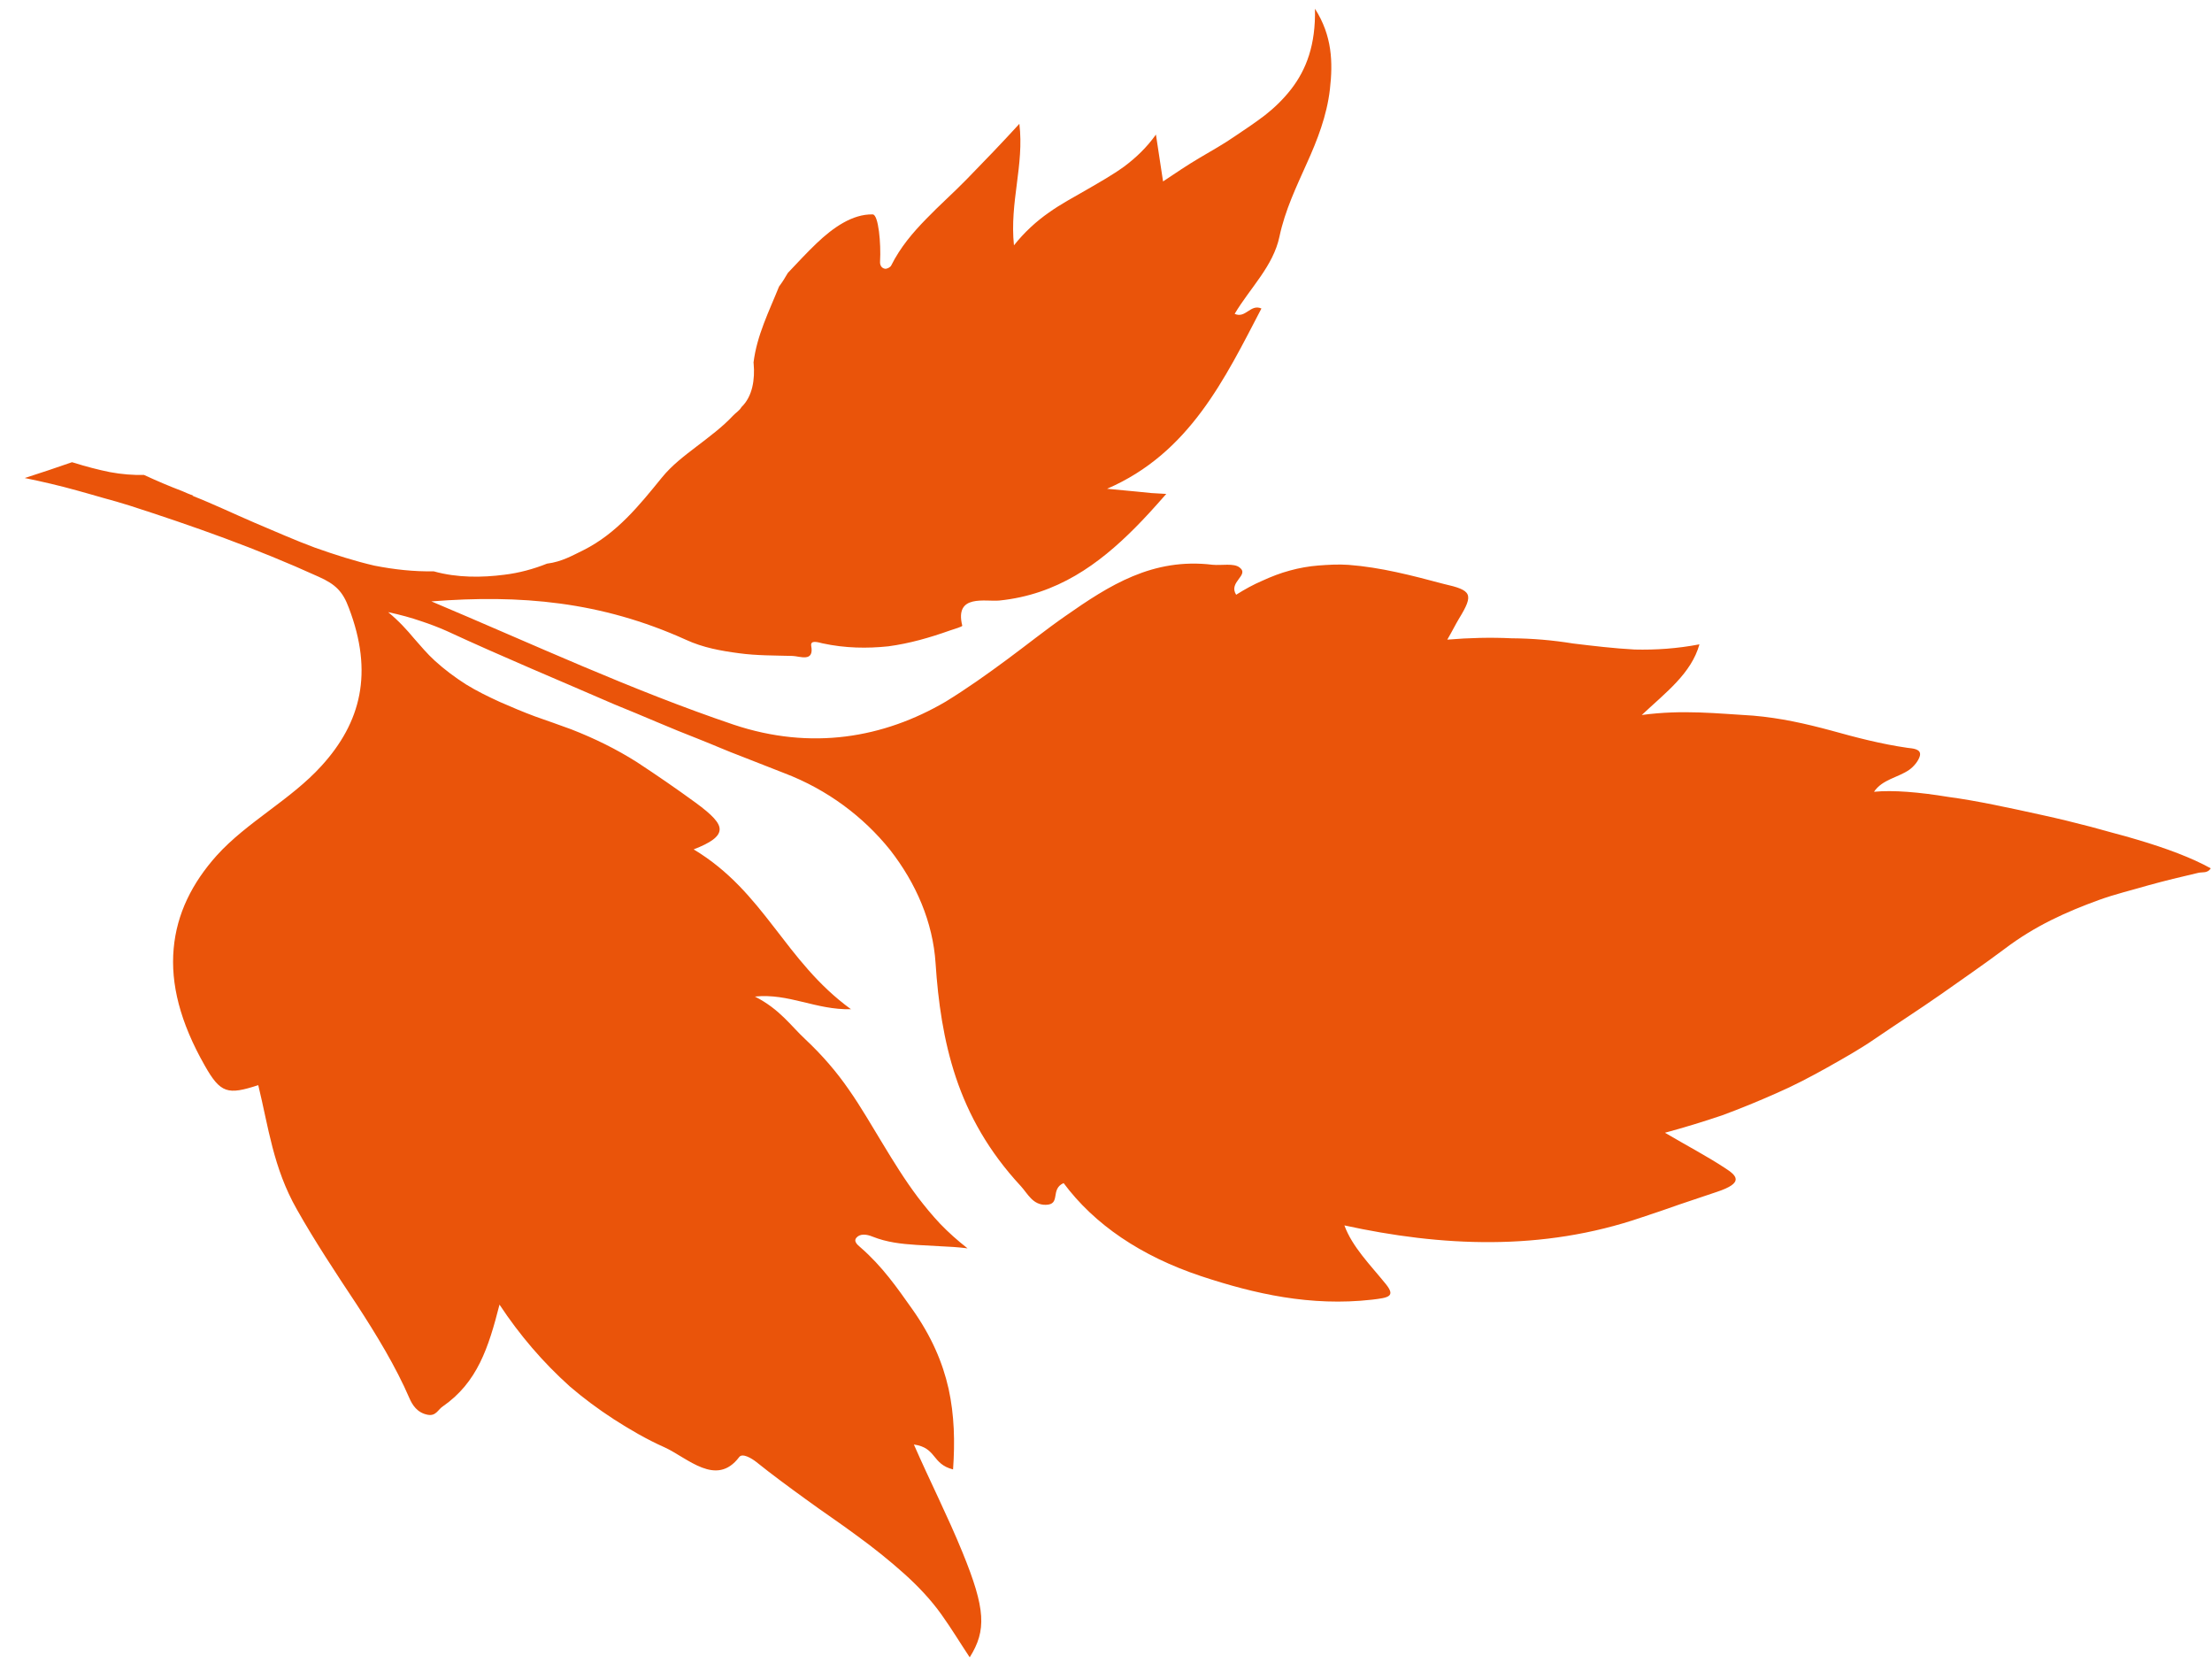 <svg width="49" height="37" viewBox="0 0 49 37" fill="none" xmlns="http://www.w3.org/2000/svg">
<path d="M29.46 1.977C29.392 2.565 29.18 3.106 28.949 3.616C28.719 4.133 28.467 4.652 28.343 5.237C28.205 5.895 27.696 6.37 27.35 6.95C27.591 7.062 27.701 6.723 27.943 6.832C27.136 8.378 26.354 10.034 24.524 10.824L25.178 10.886L25.506 10.919L25.835 10.938C25.557 11.255 25.354 11.477 25.142 11.69C24.34 12.496 23.419 13.168 22.138 13.299C21.83 13.329 21.14 13.146 21.316 13.856C21.321 13.878 21.137 13.93 21.041 13.963C20.603 14.119 20.15 14.25 19.678 14.313C19.21 14.362 18.724 14.356 18.22 14.247C18.118 14.222 17.947 14.168 17.97 14.304C18.039 14.673 17.716 14.531 17.558 14.526C17.166 14.515 16.763 14.52 16.369 14.466C15.974 14.414 15.574 14.343 15.195 14.168C13.308 13.315 11.521 13.165 9.556 13.318C11.814 14.269 13.981 15.28 16.249 16.047C17.973 16.624 19.579 16.34 20.947 15.539C21.423 15.247 21.868 14.93 22.301 14.61C22.734 14.291 23.162 13.947 23.599 13.643C24.567 12.966 25.534 12.345 26.861 12.507C27.064 12.526 27.332 12.466 27.459 12.567C27.686 12.739 27.202 12.886 27.383 13.171C27.574 13.05 27.767 12.944 27.966 12.859C28.162 12.769 28.366 12.69 28.572 12.635C28.778 12.578 28.992 12.54 29.208 12.523C29.425 12.507 29.646 12.493 29.873 12.509C30.593 12.564 31.276 12.744 31.976 12.93C32.602 13.072 32.656 13.151 32.319 13.701C32.24 13.832 32.172 13.974 32.06 14.165C32.551 14.124 33.02 14.113 33.48 14.135C33.939 14.138 34.389 14.176 34.845 14.25C35.293 14.304 35.746 14.359 36.212 14.384C36.676 14.395 37.152 14.364 37.646 14.269C37.465 14.914 36.907 15.329 36.368 15.834C37.269 15.711 38.048 15.802 38.835 15.848C39.443 15.9 39.998 16.026 40.556 16.176C41.116 16.332 41.666 16.476 42.254 16.561C42.369 16.575 42.567 16.583 42.529 16.739C42.501 16.845 42.399 16.974 42.29 17.05C42.043 17.22 41.696 17.261 41.513 17.534C41.941 17.493 42.511 17.542 43.158 17.648C43.797 17.733 44.52 17.892 45.24 18.05C45.602 18.129 45.964 18.217 46.317 18.31C46.496 18.359 46.669 18.408 46.842 18.454C47.013 18.498 47.178 18.545 47.341 18.594C47.99 18.785 48.563 19.001 48.973 19.23C48.897 19.345 48.79 19.307 48.698 19.329C48.321 19.416 47.949 19.506 47.585 19.607C47.221 19.714 46.852 19.801 46.496 19.93C45.785 20.189 45.085 20.498 44.405 21.014C43.942 21.361 43.466 21.686 42.987 22.025C42.509 22.359 42.022 22.67 41.539 23.001C41.195 23.238 40.836 23.438 40.469 23.645C40.105 23.848 39.728 24.047 39.341 24.214C38.952 24.386 38.555 24.55 38.147 24.7C37.735 24.839 37.315 24.968 36.882 25.085C37.363 25.369 37.809 25.602 38.208 25.864C38.471 26.033 38.649 26.192 38.025 26.397C37.753 26.489 37.475 26.582 37.198 26.675C36.923 26.771 36.648 26.869 36.373 26.957C34.155 27.719 31.915 27.602 29.781 27.137C29.954 27.612 30.357 28.014 30.698 28.435C30.922 28.713 30.759 28.738 30.39 28.782C29.033 28.935 27.79 28.653 26.604 28.26C25.275 27.817 24.244 27.118 23.561 26.2C23.256 26.334 23.51 26.675 23.167 26.681C22.876 26.686 22.767 26.435 22.614 26.268C21.899 25.498 21.456 24.697 21.176 23.864C20.898 23.031 20.781 22.181 20.725 21.334C20.666 20.422 20.295 19.561 19.714 18.818C19.129 18.091 18.334 17.487 17.372 17.121L16.425 16.75C16.109 16.632 15.798 16.493 15.485 16.37C14.854 16.127 14.238 15.851 13.611 15.599C12.374 15.061 11.129 14.545 9.897 13.974C9.713 13.892 9.525 13.821 9.316 13.752C9.11 13.681 8.878 13.616 8.598 13.556C8.843 13.758 9.016 13.952 9.169 14.135C9.326 14.313 9.461 14.476 9.632 14.632C9.848 14.829 10.08 15.001 10.319 15.154C10.561 15.304 10.816 15.427 11.073 15.545C11.333 15.659 11.592 15.769 11.857 15.867C12.122 15.96 12.387 16.053 12.649 16.149C13.176 16.354 13.655 16.591 14.105 16.875C14.551 17.168 14.981 17.463 15.411 17.777C15.773 18.042 15.951 18.225 15.941 18.375C15.933 18.531 15.74 18.665 15.366 18.81C16.944 19.758 17.372 21.274 18.851 22.35C18.07 22.367 17.476 21.992 16.723 22.069C17.278 22.353 17.512 22.711 17.838 23.014C18.222 23.375 18.533 23.738 18.803 24.129C19.073 24.514 19.307 24.924 19.549 25.32C19.791 25.719 20.038 26.123 20.335 26.517C20.486 26.714 20.646 26.91 20.827 27.102C21.008 27.29 21.209 27.47 21.433 27.645C21.224 27.618 21.025 27.607 20.84 27.599C20.651 27.588 20.475 27.577 20.302 27.569C19.961 27.547 19.643 27.511 19.33 27.386C19.19 27.328 19.047 27.317 18.968 27.413C18.91 27.484 18.978 27.555 19.06 27.623C19.546 28.044 19.872 28.517 20.211 28.995C20.631 29.59 20.88 30.164 21.013 30.754C21.142 31.342 21.155 31.937 21.112 32.541C20.636 32.421 20.753 32.06 20.244 31.989C20.598 32.798 20.997 33.582 21.321 34.377C21.835 35.634 21.855 36.106 21.481 36.702C21.27 36.385 21.079 36.068 20.857 35.757C20.623 35.429 20.338 35.126 20.02 34.842C19.699 34.555 19.348 34.273 18.978 34.005C18.612 33.732 18.227 33.478 17.851 33.202C17.474 32.929 17.102 32.656 16.751 32.374C16.654 32.298 16.445 32.17 16.374 32.268C15.867 32.94 15.231 32.284 14.722 32.052C14.317 31.872 13.945 31.653 13.596 31.429C13.247 31.202 12.924 30.962 12.621 30.702C12.023 30.164 11.511 29.566 11.065 28.891C10.823 29.839 10.577 30.615 9.805 31.148C9.703 31.216 9.657 31.364 9.477 31.331C9.237 31.287 9.13 31.104 9.069 30.962C8.769 30.268 8.344 29.566 7.893 28.875C7.44 28.192 6.971 27.484 6.574 26.779C6.05 25.856 5.948 24.96 5.721 24.031C5.049 24.249 4.886 24.219 4.535 23.596C3.988 22.635 3.776 21.785 3.847 21.006C3.916 20.233 4.255 19.555 4.802 18.944C5.472 18.203 6.442 17.709 7.119 16.963C8 15.998 8.275 14.895 7.728 13.463C7.595 13.1 7.432 12.938 7.058 12.772C5.676 12.143 4.285 11.652 2.867 11.195C2.674 11.135 2.48 11.078 2.284 11.026C2.091 10.971 1.897 10.914 1.706 10.862C1.322 10.755 0.935 10.665 0.548 10.586C0.899 10.474 1.248 10.357 1.594 10.236L1.627 10.245C1.905 10.332 2.175 10.403 2.434 10.455C2.694 10.504 2.951 10.523 3.191 10.518C3.473 10.649 3.756 10.769 4.038 10.876C4.12 10.914 4.204 10.947 4.288 10.979H4.262C4.736 11.165 5.184 11.381 5.637 11.575C6.091 11.766 6.531 11.963 6.974 12.127C7.42 12.285 7.857 12.425 8.293 12.526C8.736 12.613 9.171 12.66 9.607 12.652C10.131 12.799 10.681 12.791 11.17 12.728C11.493 12.69 11.824 12.6 12.117 12.482C12.448 12.441 12.69 12.296 12.927 12.182C13.667 11.81 14.169 11.182 14.66 10.578C14.884 10.302 15.157 10.097 15.439 9.881C15.72 9.665 16.002 9.458 16.239 9.204C16.297 9.141 16.381 9.094 16.425 9.015C16.672 8.777 16.725 8.4 16.695 8.053L16.692 8.029C16.766 7.425 17.038 6.892 17.257 6.346C17.329 6.25 17.392 6.149 17.453 6.043C17.665 5.821 17.866 5.6 18.09 5.387C18.454 5.04 18.882 4.739 19.33 4.748C19.462 4.745 19.518 5.406 19.495 5.788C19.488 5.879 19.533 5.941 19.607 5.952C19.651 5.955 19.722 5.92 19.742 5.879C19.946 5.472 20.218 5.155 20.514 4.851C20.809 4.545 21.125 4.267 21.415 3.969C21.797 3.578 22.189 3.171 22.581 2.742C22.691 3.66 22.362 4.472 22.461 5.433C22.696 5.138 22.96 4.898 23.235 4.707C23.51 4.51 23.793 4.365 24.078 4.198C24.361 4.034 24.641 3.876 24.9 3.69C25.16 3.496 25.402 3.267 25.606 2.98C25.662 3.357 25.71 3.66 25.764 4.018C26.036 3.835 26.308 3.652 26.573 3.496C26.838 3.338 27.098 3.196 27.35 3.021C27.579 2.868 27.808 2.715 28.022 2.551C28.236 2.384 28.434 2.19 28.602 1.974C28.938 1.54 29.147 0.991 29.129 0.193C29.511 0.791 29.529 1.379 29.46 1.977Z" fill="#EA540A"/>
</svg>
